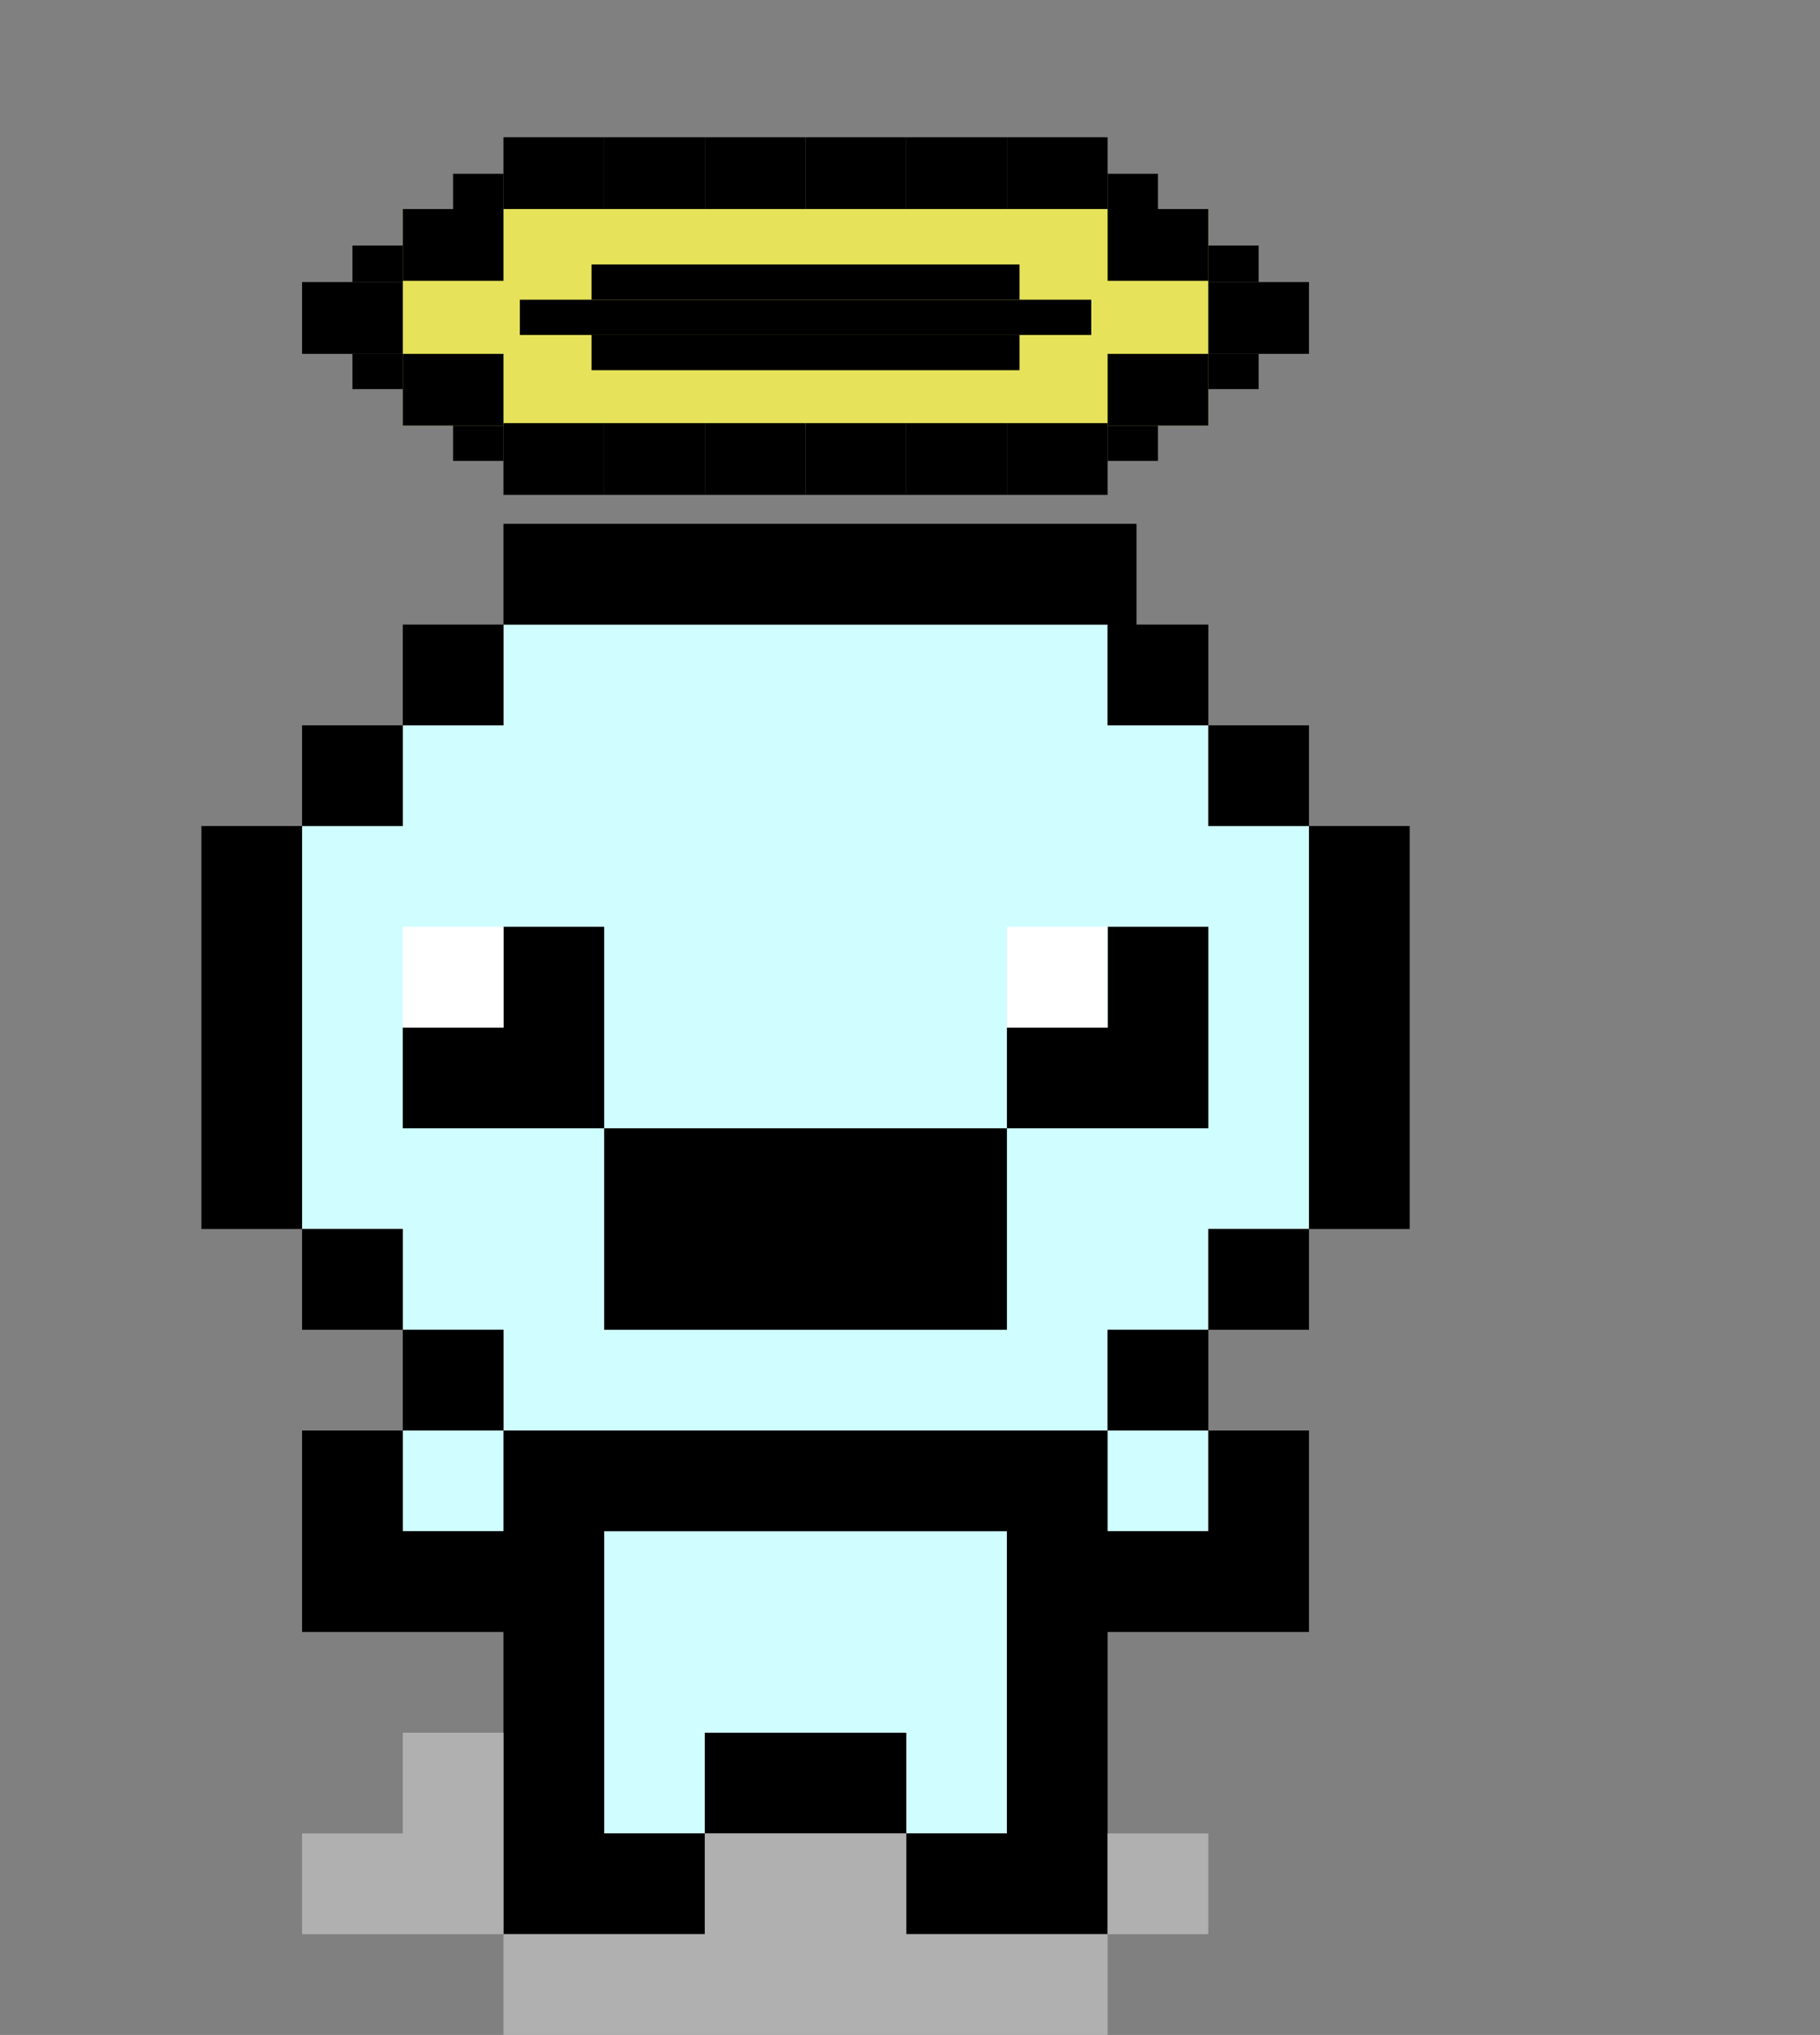 <?xml version="1.0" encoding="utf-8"?>
<!-- Generator: Adobe Illustrator 24.0.1, SVG Export Plug-In . SVG Version: 6.00 Build 0)  -->
<svg version="1.1"
	 id="svg2" xmlns:cc="http://creativecommons.org/ns#" xmlns:dc="http://purl.org/dc/elements/1.1/" xmlns:rdf="http://www.w3.org/1999/02/22-rdf-syntax-ns#" xmlns:svg="http://www.w3.org/2000/svg"
	 xmlns="http://www.w3.org/2000/svg" xmlns:xlink="http://www.w3.org/1999/xlink" x="0px" y="0px" viewBox="0 0 144.6 161.6"
	 style="enable-background:new 0 0 144.6 161.6;" xml:space="preserve">
<rect x="0" y="0" width="144.6" height="161.6" fill="#808080" stroke="none"/>
<style type="text/css">
	.st0{fill:#D0FDFF;}
	.st1{fill:#FFFFFF;}
	.st2{fill:#B0B0B0;}
	.st3{fill:#E6E35A;}
</style>
<title>The Binding Of Isaac</title>
<path id="pink" class="st0" d="M40,49.6v8h-8v8h-8v32h8v8h8v8h-8v8h16v24h8v-8h16v8h8v-24h16v-8h-8v-8h8v-8h8v-32h-8v-8h-8v-8
	C88,49.6,40,49.6,40,49.6z"/>
<path id="black" d="M40,41.6v8h50.3v-8H40z M104,65.6v32h8v-32H104z M104,97.6h-8v8h8V97.6z M96,105.6h-8v8h8V105.6z M96,113.6v8h-8
	v-8H40v8h-8v-8h-8v8v8h16v16v8h16v-8h-8v-24h32v8v16h-8v8h8h8v-24h8h8v-16C104,113.6,96,113.6,96,113.6z M72,145.6v-8H56v8H72z
	 M32,113.6h8v-8h-8V113.6z M32,105.6v-8h-8v8H32z M24,97.6v-32h-8v32H24z M24,65.6h8v-8h-8V65.6z M32,57.6h8v-8h-8V57.6z M40,73.6v8
	h-8v8h16v-16H40z M48,89.6v16h32v-16H48z M80,89.6h16v-16h-8v8h-8V89.6z M96,65.6h8v-8h-8V65.6z M88,57.6h8v-8h-8V57.6z"/>
<path id="eyes" class="st1" d="M32,73.6v8h8v-8H32z M80,73.6v8h8v-8H80z"/>
<path id="shadow" class="st2" d="M32,137.6v8h-8v8h16v-8v-8H32z M40,153.6v8h48v-8H72v-8H56v8H40z M88,153.6h8v-8h-8V153.6z"/>
<rect x="32" y="16.6" class="st3" width="64" height="17.2"/>
<rect x="41.3" y="23.8" width="45.4" height="2.8"/>
<rect x="47" y="21" width="34" height="2.8"/>
<rect x="47" y="26.6" width="34" height="2.8"/>
<rect x="96" y="22.4" width="8" height="5.7"/>
<rect x="88" y="28.1" width="8" height="5.7"/>
<rect x="80" y="33.6" width="8" height="5.7"/>
<rect x="72" y="33.6" width="8" height="5.7"/>
<rect x="64" y="33.6" width="8" height="5.7"/>
<rect x="56" y="33.6" width="8" height="5.7"/>
<rect x="48" y="33.6" width="8" height="5.7"/>
<rect x="40" y="33.6" width="8" height="5.7"/>
<rect x="32" y="28.1" width="8" height="5.7"/>
<polyline points="24,28.1 32,28.1 32,22.4 24,22.4 "/>
<rect x="32" y="16.6" width="8" height="5.7"/>
<rect x="40" y="10.9" width="8" height="5.7"/>
<rect x="48" y="10.9" width="8" height="5.7"/>
<rect x="56" y="10.9" width="8" height="5.7"/>
<rect x="64" y="10.9" width="8" height="5.7"/>
<rect x="72" y="10.9" width="8" height="5.7"/>
<rect x="80" y="10.9" width="8" height="5.7"/>
<rect x="88" y="16.6" width="8" height="5.7"/>
<rect x="36" y="13.8" width="4" height="2.8"/>
<polyline points="28,28.1 32,28.1 32,30.9 28,30.9 "/>
<polyline points="28,19.5 32,19.5 32,22.4 28,22.4 "/>
<rect x="36" y="33.8" width="4" height="2.8"/>
<rect x="88" y="33.8" width="4" height="2.8"/>
<rect x="96" y="28.1" width="4" height="2.8"/>
<rect x="96" y="19.5" width="4" height="2.9"/>
<rect x="88" y="13.8" width="4" height="2.8"/>
</svg>
